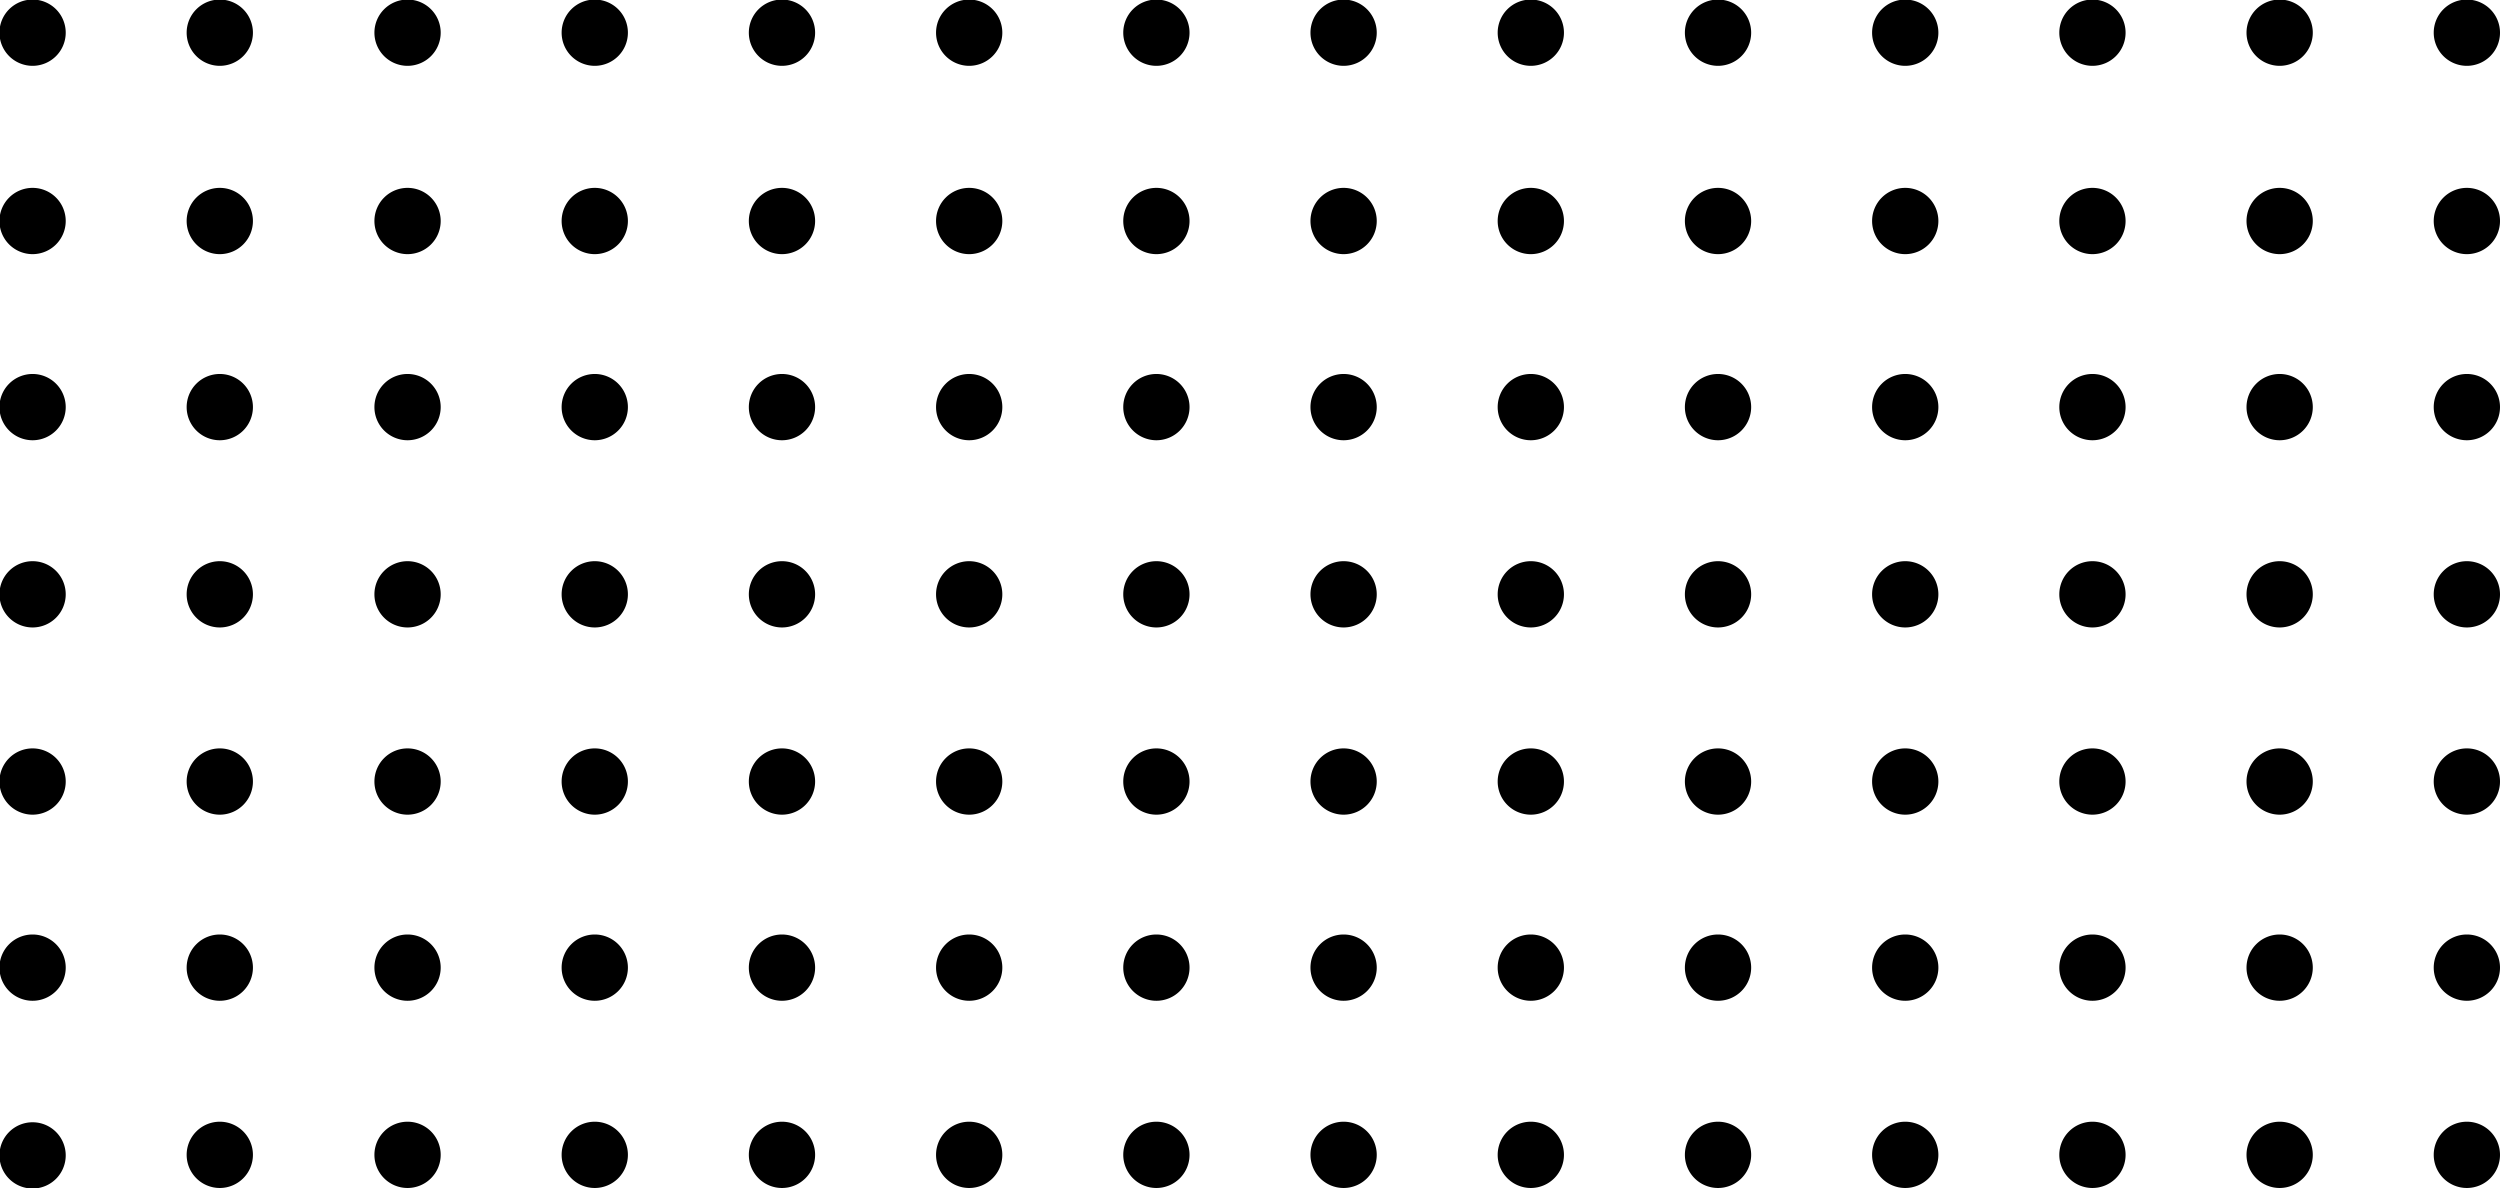 <svg xmlns="http://www.w3.org/2000/svg" xmlns:xlink="http://www.w3.org/1999/xlink" width="1075.71" height="511.17" viewBox="0 0 1075.71 511.17"><defs><clipPath id="a"><rect width="1075.71" height="511.17" fill="none"/></clipPath></defs><g transform="translate(537.855 255.585) rotate(180)"><g transform="translate(-537.855 -255.585)" clip-path="url(#a)"><path d="M14.257,0A14.257,14.257,0,1,0,28.515,14.257,14.257,14.257,0,0,0,14.257,0"/><path d="M48.157,0A14.257,14.257,0,1,0,62.415,14.257,14.257,14.257,0,0,0,48.157,0" transform="translate(46.654)"/><path d="M82.057,0A14.257,14.257,0,1,0,96.315,14.257,14.257,14.257,0,0,0,82.057,0" transform="translate(93.307)"/><path d="M115.957,0a14.257,14.257,0,1,0,14.257,14.257A14.257,14.257,0,0,0,115.957,0" transform="translate(139.96)"/><path d="M149.857,0a14.257,14.257,0,1,0,14.257,14.257A14.257,14.257,0,0,0,149.857,0" transform="translate(186.614)"/><path d="M183.757,0a14.257,14.257,0,1,0,14.257,14.257A14.257,14.257,0,0,0,183.757,0" transform="translate(233.267)"/><path d="M217.657,0a14.257,14.257,0,1,0,14.257,14.257A14.257,14.257,0,0,0,217.657,0" transform="translate(279.921)"/><path d="M14.257,33.9A14.257,14.257,0,1,0,28.515,48.157,14.257,14.257,0,0,0,14.257,33.9" transform="translate(0 46.654)"/><path d="M48.157,33.9A14.257,14.257,0,1,0,62.415,48.157,14.257,14.257,0,0,0,48.157,33.9" transform="translate(46.654 46.654)"/><path d="M82.057,33.9A14.257,14.257,0,1,0,96.315,48.157,14.257,14.257,0,0,0,82.057,33.9" transform="translate(93.307 46.654)"/><path d="M115.957,33.9a14.257,14.257,0,1,0,14.257,14.257A14.257,14.257,0,0,0,115.957,33.9" transform="translate(139.96 46.654)"/><path d="M149.857,33.9a14.257,14.257,0,1,0,14.257,14.257A14.257,14.257,0,0,0,149.857,33.9" transform="translate(186.614 46.654)"/><path d="M183.757,33.9a14.257,14.257,0,1,0,14.257,14.257A14.257,14.257,0,0,0,183.757,33.9" transform="translate(233.267 46.654)"/><path d="M217.657,33.9a14.257,14.257,0,1,0,14.257,14.257A14.257,14.257,0,0,0,217.657,33.9" transform="translate(279.921 46.654)"/><path d="M14.257,67.6A14.257,14.257,0,1,0,28.515,81.857,14.257,14.257,0,0,0,14.257,67.6" transform="translate(0 93.032)"/><path d="M48.157,67.6A14.257,14.257,0,1,0,62.415,81.857,14.257,14.257,0,0,0,48.157,67.6" transform="translate(46.654 93.032)"/><path d="M82.057,67.6A14.257,14.257,0,1,0,96.315,81.857,14.257,14.257,0,0,0,82.057,67.6" transform="translate(93.307 93.032)"/><path d="M115.957,67.6a14.257,14.257,0,1,0,14.257,14.257A14.257,14.257,0,0,0,115.957,67.6" transform="translate(139.96 93.032)"/><path d="M149.857,67.6a14.257,14.257,0,1,0,14.257,14.257A14.257,14.257,0,0,0,149.857,67.6" transform="translate(186.614 93.032)"/><path d="M183.757,67.6a14.257,14.257,0,1,0,14.257,14.257A14.257,14.257,0,0,0,183.757,67.6" transform="translate(233.267 93.032)"/><path d="M217.657,67.6a14.257,14.257,0,1,0,14.257,14.257A14.257,14.257,0,0,0,217.657,67.6" transform="translate(279.921 93.032)"/><path d="M14.257,101.5a14.257,14.257,0,1,0,14.257,14.257A14.257,14.257,0,0,0,14.257,101.5" transform="translate(0 139.685)"/><path d="M48.157,101.5a14.257,14.257,0,1,0,14.257,14.257A14.257,14.257,0,0,0,48.157,101.5" transform="translate(46.654 139.685)"/><path d="M82.057,101.5a14.257,14.257,0,1,0,14.257,14.257A14.257,14.257,0,0,0,82.057,101.5" transform="translate(93.307 139.685)"/><path d="M115.957,101.5a14.257,14.257,0,1,0,14.257,14.257A14.257,14.257,0,0,0,115.957,101.5" transform="translate(139.96 139.685)"/><path d="M149.857,101.5a14.257,14.257,0,1,0,14.257,14.257A14.257,14.257,0,0,0,149.857,101.5" transform="translate(186.614 139.685)"/><path d="M183.757,101.5a14.257,14.257,0,1,0,14.257,14.257A14.257,14.257,0,0,0,183.757,101.5" transform="translate(233.267 139.685)"/><path d="M217.657,101.5a14.257,14.257,0,1,0,14.257,14.257A14.257,14.257,0,0,0,217.657,101.5" transform="translate(279.921 139.685)"/><path d="M14.257,135.4a14.257,14.257,0,1,0,14.257,14.257A14.257,14.257,0,0,0,14.257,135.4" transform="translate(0 186.339)"/><path d="M48.157,135.4a14.257,14.257,0,1,0,14.257,14.257A14.257,14.257,0,0,0,48.157,135.4" transform="translate(46.654 186.339)"/><path d="M82.057,135.4a14.257,14.257,0,1,0,14.257,14.257A14.257,14.257,0,0,0,82.057,135.4" transform="translate(93.307 186.339)"/><path d="M115.957,135.4a14.257,14.257,0,1,0,14.257,14.257A14.257,14.257,0,0,0,115.957,135.4" transform="translate(139.96 186.339)"/><path d="M149.857,135.4a14.257,14.257,0,1,0,14.257,14.257A14.257,14.257,0,0,0,149.857,135.4" transform="translate(186.614 186.339)"/><path d="M183.757,135.4a14.257,14.257,0,1,0,14.257,14.257A14.257,14.257,0,0,0,183.757,135.4" transform="translate(233.267 186.339)"/><path d="M217.657,135.4a14.257,14.257,0,1,0,14.257,14.257A14.257,14.257,0,0,0,217.657,135.4" transform="translate(279.921 186.339)"/><path d="M14.257,169.1a14.257,14.257,0,1,0,14.257,14.257A14.257,14.257,0,0,0,14.257,169.1" transform="translate(0 232.717)"/><path d="M48.157,169.1a14.257,14.257,0,1,0,14.257,14.257A14.257,14.257,0,0,0,48.157,169.1" transform="translate(46.654 232.717)"/><path d="M82.057,169.1a14.257,14.257,0,1,0,14.257,14.257A14.257,14.257,0,0,0,82.057,169.1" transform="translate(93.307 232.717)"/><path d="M115.957,169.1a14.257,14.257,0,1,0,14.257,14.257A14.257,14.257,0,0,0,115.957,169.1" transform="translate(139.96 232.717)"/><path d="M149.857,169.1a14.257,14.257,0,1,0,14.257,14.257A14.257,14.257,0,0,0,149.857,169.1" transform="translate(186.614 232.717)"/><path d="M183.757,169.1a14.257,14.257,0,1,0,14.257,14.257A14.257,14.257,0,0,0,183.757,169.1" transform="translate(233.267 232.717)"/><path d="M217.657,169.1a14.257,14.257,0,1,0,14.257,14.257A14.257,14.257,0,0,0,217.657,169.1" transform="translate(279.921 232.717)"/><path d="M14.257,203.2a14.257,14.257,0,1,0,14.257,14.257A14.257,14.257,0,0,0,14.257,203.2" transform="translate(0 279.646)"/><path d="M48.157,203.2a14.257,14.257,0,1,0,14.257,14.257A14.257,14.257,0,0,0,48.157,203.2" transform="translate(46.654 279.646)"/><path d="M82.057,203.2a14.257,14.257,0,1,0,14.257,14.257A14.257,14.257,0,0,0,82.057,203.2" transform="translate(93.307 279.646)"/><path d="M115.957,203.2a14.257,14.257,0,1,0,14.257,14.257A14.257,14.257,0,0,0,115.957,203.2" transform="translate(139.96 279.646)"/><path d="M149.857,203.2a14.257,14.257,0,1,0,14.257,14.257A14.257,14.257,0,0,0,149.857,203.2" transform="translate(186.614 279.646)"/><path d="M183.757,203.2a14.257,14.257,0,1,0,14.257,14.257A14.257,14.257,0,0,0,183.757,203.2" transform="translate(233.267 279.646)"/><path d="M217.657,203.2a14.257,14.257,0,1,0,14.257,14.257A14.257,14.257,0,0,0,217.657,203.2" transform="translate(279.921 279.646)"/><path d="M251.557,0a14.257,14.257,0,1,0,14.257,14.257A14.257,14.257,0,0,0,251.557,0" transform="translate(326.574)"/><path d="M285.457,0a14.257,14.257,0,1,0,14.257,14.257A14.257,14.257,0,0,0,285.457,0" transform="translate(373.228)"/><path d="M319.357,0a14.257,14.257,0,1,0,14.257,14.257A14.257,14.257,0,0,0,319.357,0" transform="translate(419.882)"/><path d="M353.257,0a14.257,14.257,0,1,0,14.257,14.257A14.257,14.257,0,0,0,353.257,0" transform="translate(466.535)"/><path d="M387.157,0a14.257,14.257,0,1,0,14.257,14.257A14.257,14.257,0,0,0,387.157,0" transform="translate(513.189)"/><path d="M421.157,0a14.257,14.257,0,1,0,14.257,14.257A14.257,14.257,0,0,0,421.157,0" transform="translate(559.98)"/><path d="M455.057,28.415A14.257,14.257,0,1,0,440.8,14.157a14.257,14.257,0,0,0,14.257,14.257" transform="translate(606.633 -0.138)"/><path d="M251.557,33.9a14.257,14.257,0,1,0,14.257,14.257A14.257,14.257,0,0,0,251.557,33.9" transform="translate(326.574 46.654)"/><path d="M285.457,33.9a14.257,14.257,0,1,0,14.257,14.257A14.257,14.257,0,0,0,285.457,33.9" transform="translate(373.228 46.654)"/><path d="M319.357,33.9a14.257,14.257,0,1,0,14.257,14.257A14.257,14.257,0,0,0,319.357,33.9" transform="translate(419.882 46.654)"/><path d="M353.257,33.9a14.257,14.257,0,1,0,14.257,14.257A14.257,14.257,0,0,0,353.257,33.9" transform="translate(466.535 46.654)"/><path d="M387.157,33.9a14.257,14.257,0,1,0,14.257,14.257A14.257,14.257,0,0,0,387.157,33.9" transform="translate(513.189 46.654)"/><path d="M421.157,33.9a14.257,14.257,0,1,0,14.257,14.257A14.257,14.257,0,0,0,421.157,33.9" transform="translate(559.98 46.654)"/><path d="M455.057,33.9a14.257,14.257,0,1,0,14.257,14.257A14.257,14.257,0,0,0,455.057,33.9" transform="translate(606.633 46.654)"/><path d="M251.557,67.6a14.257,14.257,0,1,0,14.257,14.257A14.257,14.257,0,0,0,251.557,67.6" transform="translate(326.574 93.032)"/><path d="M285.457,67.6a14.257,14.257,0,1,0,14.257,14.257A14.257,14.257,0,0,0,285.457,67.6" transform="translate(373.228 93.032)"/><path d="M319.357,67.6a14.257,14.257,0,1,0,14.257,14.257A14.257,14.257,0,0,0,319.357,67.6" transform="translate(419.882 93.032)"/><path d="M353.257,67.6a14.257,14.257,0,1,0,14.257,14.257A14.257,14.257,0,0,0,353.257,67.6" transform="translate(466.535 93.032)"/><path d="M387.157,67.6a14.257,14.257,0,1,0,14.257,14.257A14.257,14.257,0,0,0,387.157,67.6" transform="translate(513.189 93.032)"/><path d="M421.157,67.6a14.257,14.257,0,1,0,14.257,14.257A14.257,14.257,0,0,0,421.157,67.6" transform="translate(559.98 93.032)"/><path d="M455.057,67.6a14.257,14.257,0,1,0,14.257,14.257A14.257,14.257,0,0,0,455.057,67.6" transform="translate(606.633 93.032)"/><path d="M251.557,101.5a14.257,14.257,0,1,0,14.257,14.257A14.257,14.257,0,0,0,251.557,101.5" transform="translate(326.574 139.685)"/><path d="M285.457,101.5a14.257,14.257,0,1,0,14.257,14.257A14.257,14.257,0,0,0,285.457,101.5" transform="translate(373.228 139.685)"/><path d="M319.357,101.5a14.257,14.257,0,1,0,14.257,14.257A14.257,14.257,0,0,0,319.357,101.5" transform="translate(419.882 139.685)"/><path d="M353.257,101.5a14.257,14.257,0,1,0,14.257,14.257A14.257,14.257,0,0,0,353.257,101.5" transform="translate(466.535 139.685)"/><path d="M387.157,101.5a14.257,14.257,0,1,0,14.257,14.257A14.257,14.257,0,0,0,387.157,101.5" transform="translate(513.189 139.685)"/><path d="M421.157,101.5a14.257,14.257,0,1,0,14.257,14.257A14.257,14.257,0,0,0,421.157,101.5" transform="translate(559.98 139.685)"/><path d="M455.057,101.5a14.257,14.257,0,1,0,14.257,14.257A14.257,14.257,0,0,0,455.057,101.5" transform="translate(606.633 139.685)"/><path d="M251.557,135.4a14.257,14.257,0,1,0,14.257,14.257A14.257,14.257,0,0,0,251.557,135.4" transform="translate(326.574 186.339)"/><path d="M285.457,135.4a14.257,14.257,0,1,0,14.257,14.257A14.257,14.257,0,0,0,285.457,135.4" transform="translate(373.228 186.339)"/><path d="M319.357,135.4a14.257,14.257,0,1,0,14.257,14.257A14.257,14.257,0,0,0,319.357,135.4" transform="translate(419.882 186.339)"/><path d="M353.257,135.4a14.257,14.257,0,1,0,14.257,14.257A14.257,14.257,0,0,0,353.257,135.4" transform="translate(466.535 186.339)"/><path d="M387.157,135.4a14.257,14.257,0,1,0,14.257,14.257A14.257,14.257,0,0,0,387.157,135.4" transform="translate(513.189 186.339)"/><path d="M421.157,135.4a14.257,14.257,0,1,0,14.257,14.257A14.257,14.257,0,0,0,421.157,135.4" transform="translate(559.98 186.339)"/><path d="M455.057,135.4a14.257,14.257,0,1,0,14.257,14.257A14.257,14.257,0,0,0,455.057,135.4" transform="translate(606.633 186.339)"/><path d="M251.557,169.1a14.257,14.257,0,1,0,14.257,14.257A14.257,14.257,0,0,0,251.557,169.1" transform="translate(326.574 232.717)"/><path d="M285.457,169.1a14.257,14.257,0,1,0,14.257,14.257A14.257,14.257,0,0,0,285.457,169.1" transform="translate(373.228 232.717)"/><path d="M319.357,169.1a14.257,14.257,0,1,0,14.257,14.257A14.257,14.257,0,0,0,319.357,169.1" transform="translate(419.882 232.717)"/><path d="M353.257,169.1a14.257,14.257,0,1,0,14.257,14.257A14.257,14.257,0,0,0,353.257,169.1" transform="translate(466.535 232.717)"/><path d="M387.157,169.1a14.257,14.257,0,1,0,14.257,14.257A14.257,14.257,0,0,0,387.157,169.1" transform="translate(513.189 232.717)"/><path d="M421.157,169.1a14.257,14.257,0,1,0,14.257,14.257A14.257,14.257,0,0,0,421.157,169.1" transform="translate(559.98 232.717)"/><path d="M455.057,169.1a14.257,14.257,0,1,0,14.257,14.257A14.257,14.257,0,0,0,455.057,169.1" transform="translate(606.633 232.717)"/><path d="M251.557,203.2a14.257,14.257,0,1,0,14.257,14.257A14.257,14.257,0,0,0,251.557,203.2" transform="translate(326.574 279.646)"/><path d="M285.457,203.2a14.257,14.257,0,1,0,14.257,14.257A14.257,14.257,0,0,0,285.457,203.2" transform="translate(373.228 279.646)"/><path d="M319.357,203.2a14.257,14.257,0,1,0,14.257,14.257A14.257,14.257,0,0,0,319.357,203.2" transform="translate(419.882 279.646)"/><path d="M353.257,203.2a14.257,14.257,0,1,0,14.257,14.257A14.257,14.257,0,0,0,353.257,203.2" transform="translate(466.535 279.646)"/><path d="M387.157,203.2a14.257,14.257,0,1,0,14.257,14.257A14.257,14.257,0,0,0,387.157,203.2" transform="translate(513.189 279.646)"/><path d="M421.157,203.2a14.257,14.257,0,1,0,14.257,14.257A14.257,14.257,0,0,0,421.157,203.2" transform="translate(559.98 279.646)"/><path d="M455.057,203.2a14.257,14.257,0,1,0,14.257,14.257A14.257,14.257,0,0,0,455.057,203.2" transform="translate(606.633 279.646)"/></g></g></svg>